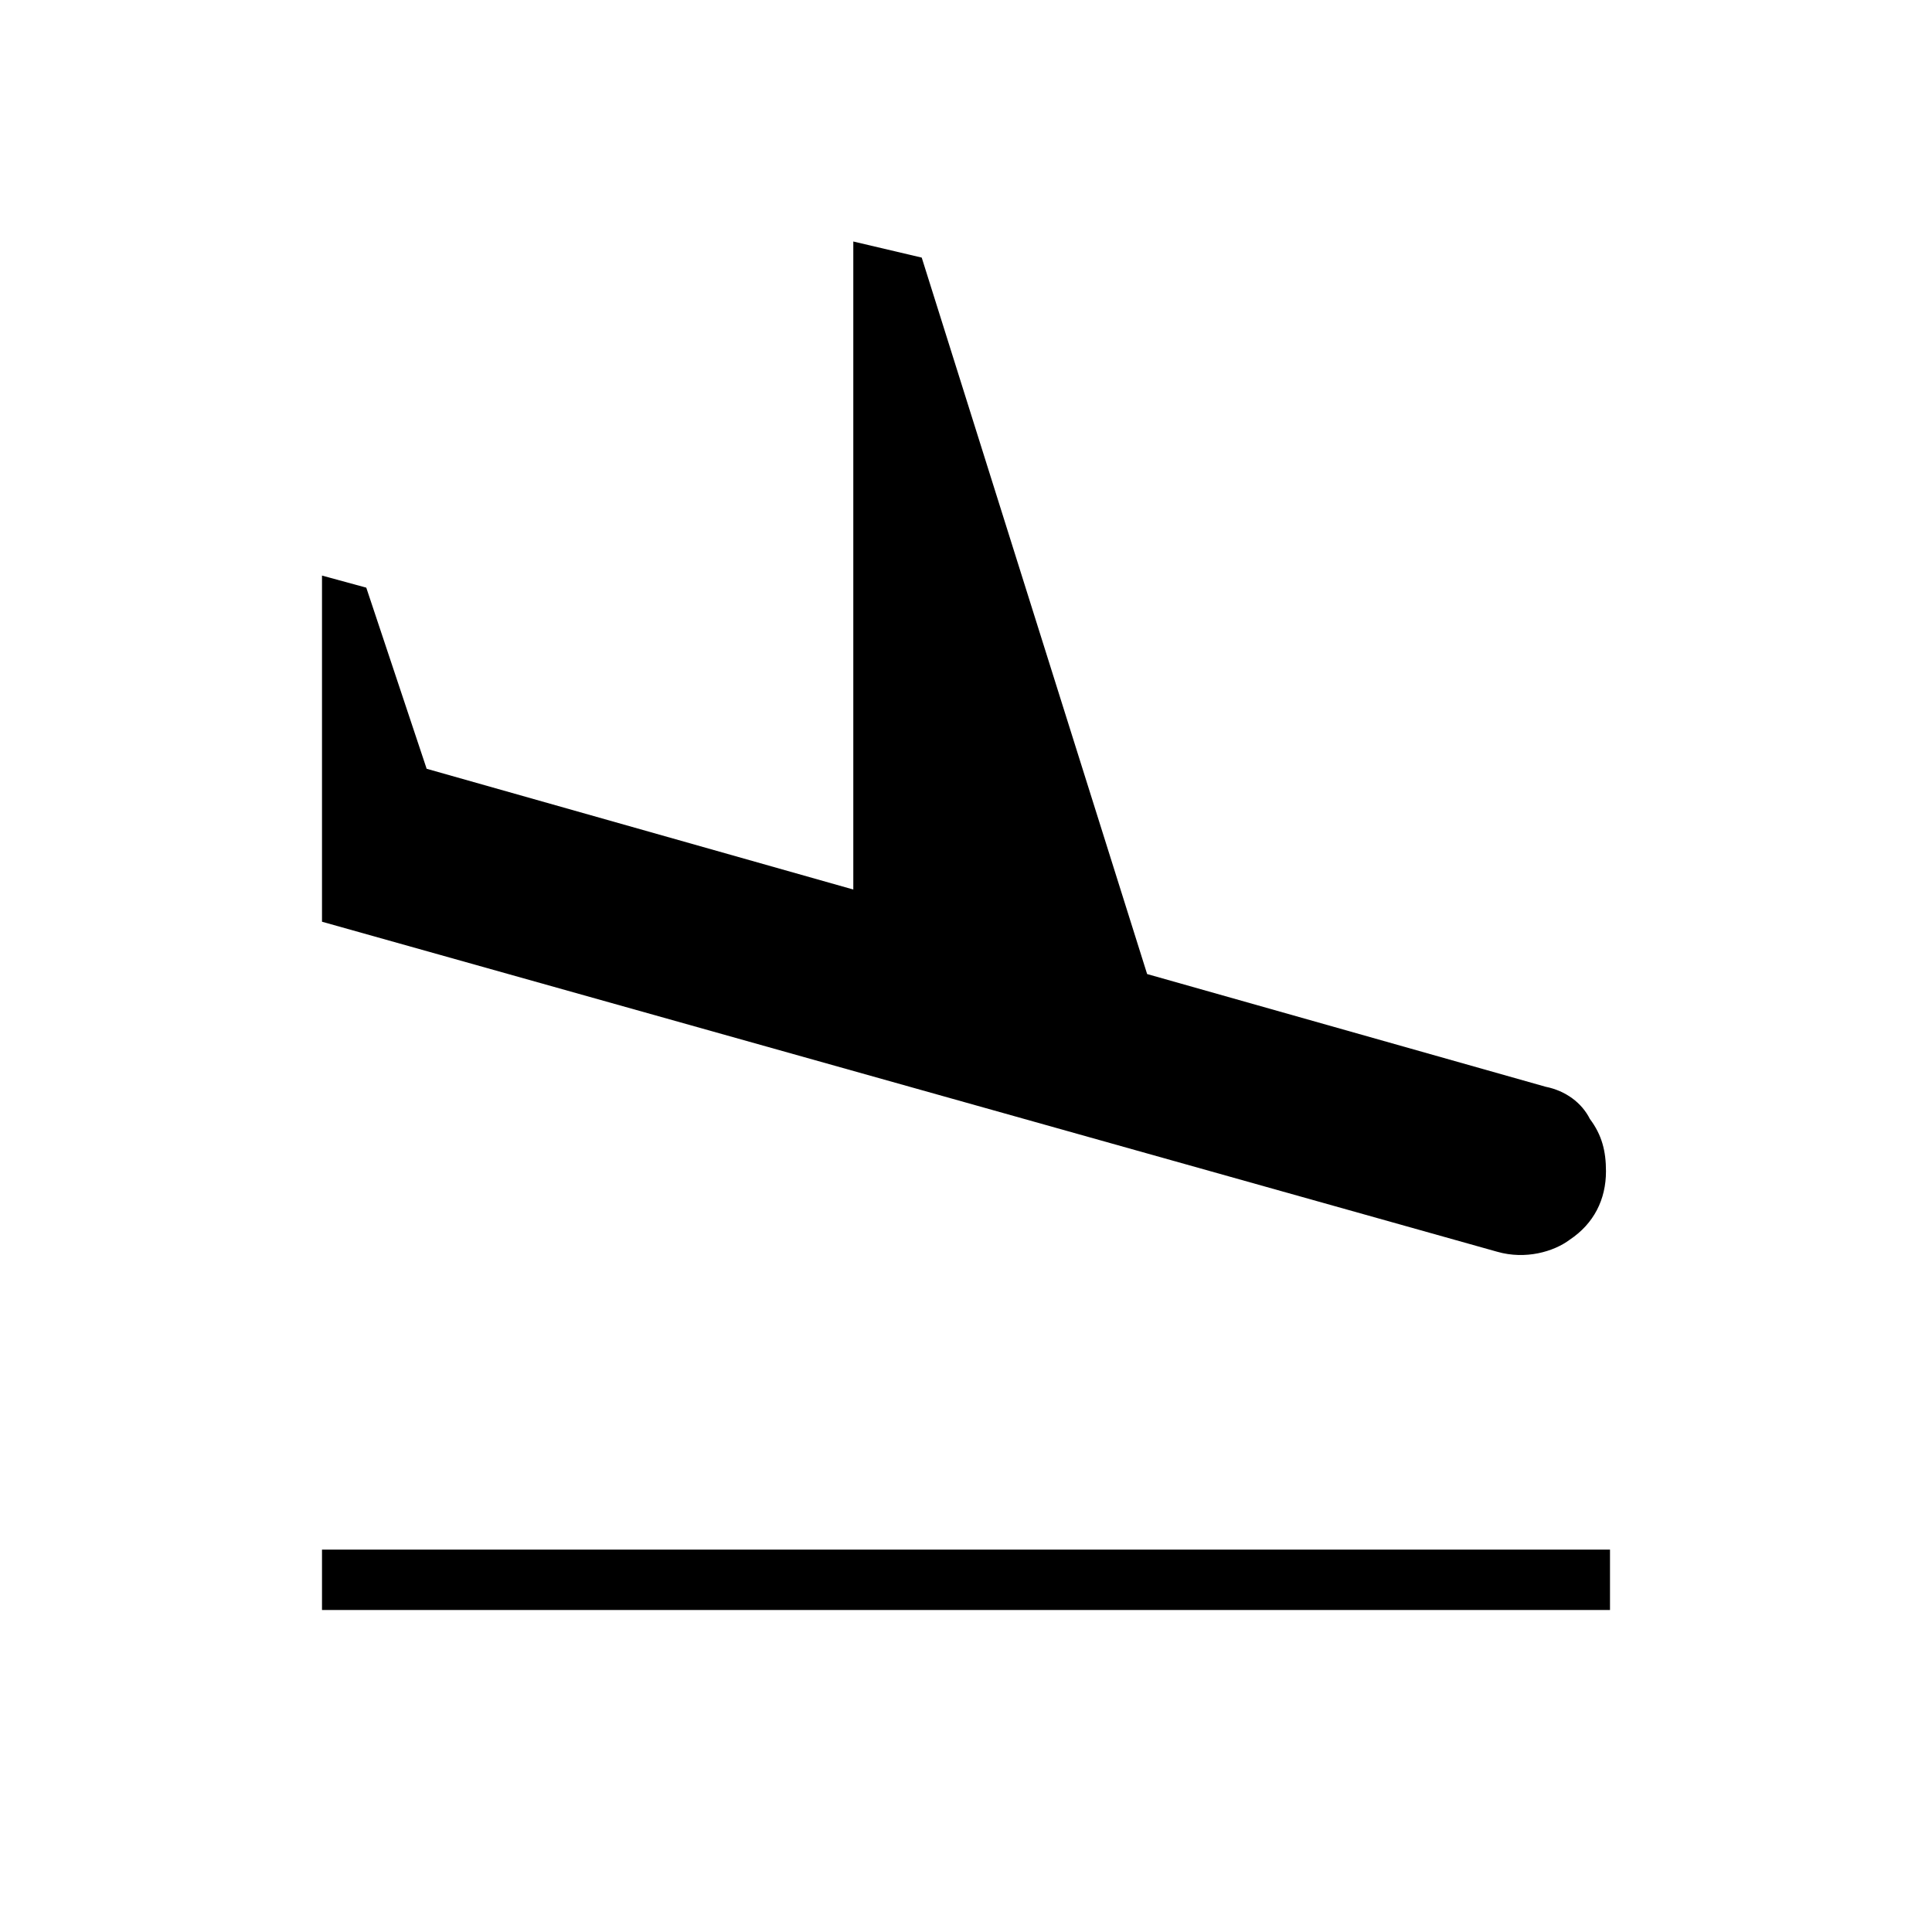 <?xml version="1.0" encoding="utf-8"?>
<!-- Generator: Adobe Illustrator 26.3.1, SVG Export Plug-In . SVG Version: 6.00 Build 0)  -->
<svg version="1.1" id="Слой_1" xmlns="http://www.w3.org/2000/svg" xmlns:xlink="http://www.w3.org/1999/xlink" x="0px" y="0px"
	 viewBox="0 0 48 48" style="enable-background:new 0 0 48 48;" xml:space="preserve">
<path d="M37.2,31.1L8,22.9v-8.6l1.1,0.3l1.5,4.5l10.6,3V6l1.7,0.4l5.6,17.8l9.9,2.8c0.5,0.1,0.9,0.4,1.1,0.8
	c0.3,0.4,0.4,0.8,0.4,1.3c0,0.7-0.3,1.3-0.9,1.7C38.6,31.1,37.9,31.3,37.2,31.1z M8,40v-1.5h32V40H8z"/>
</svg>
